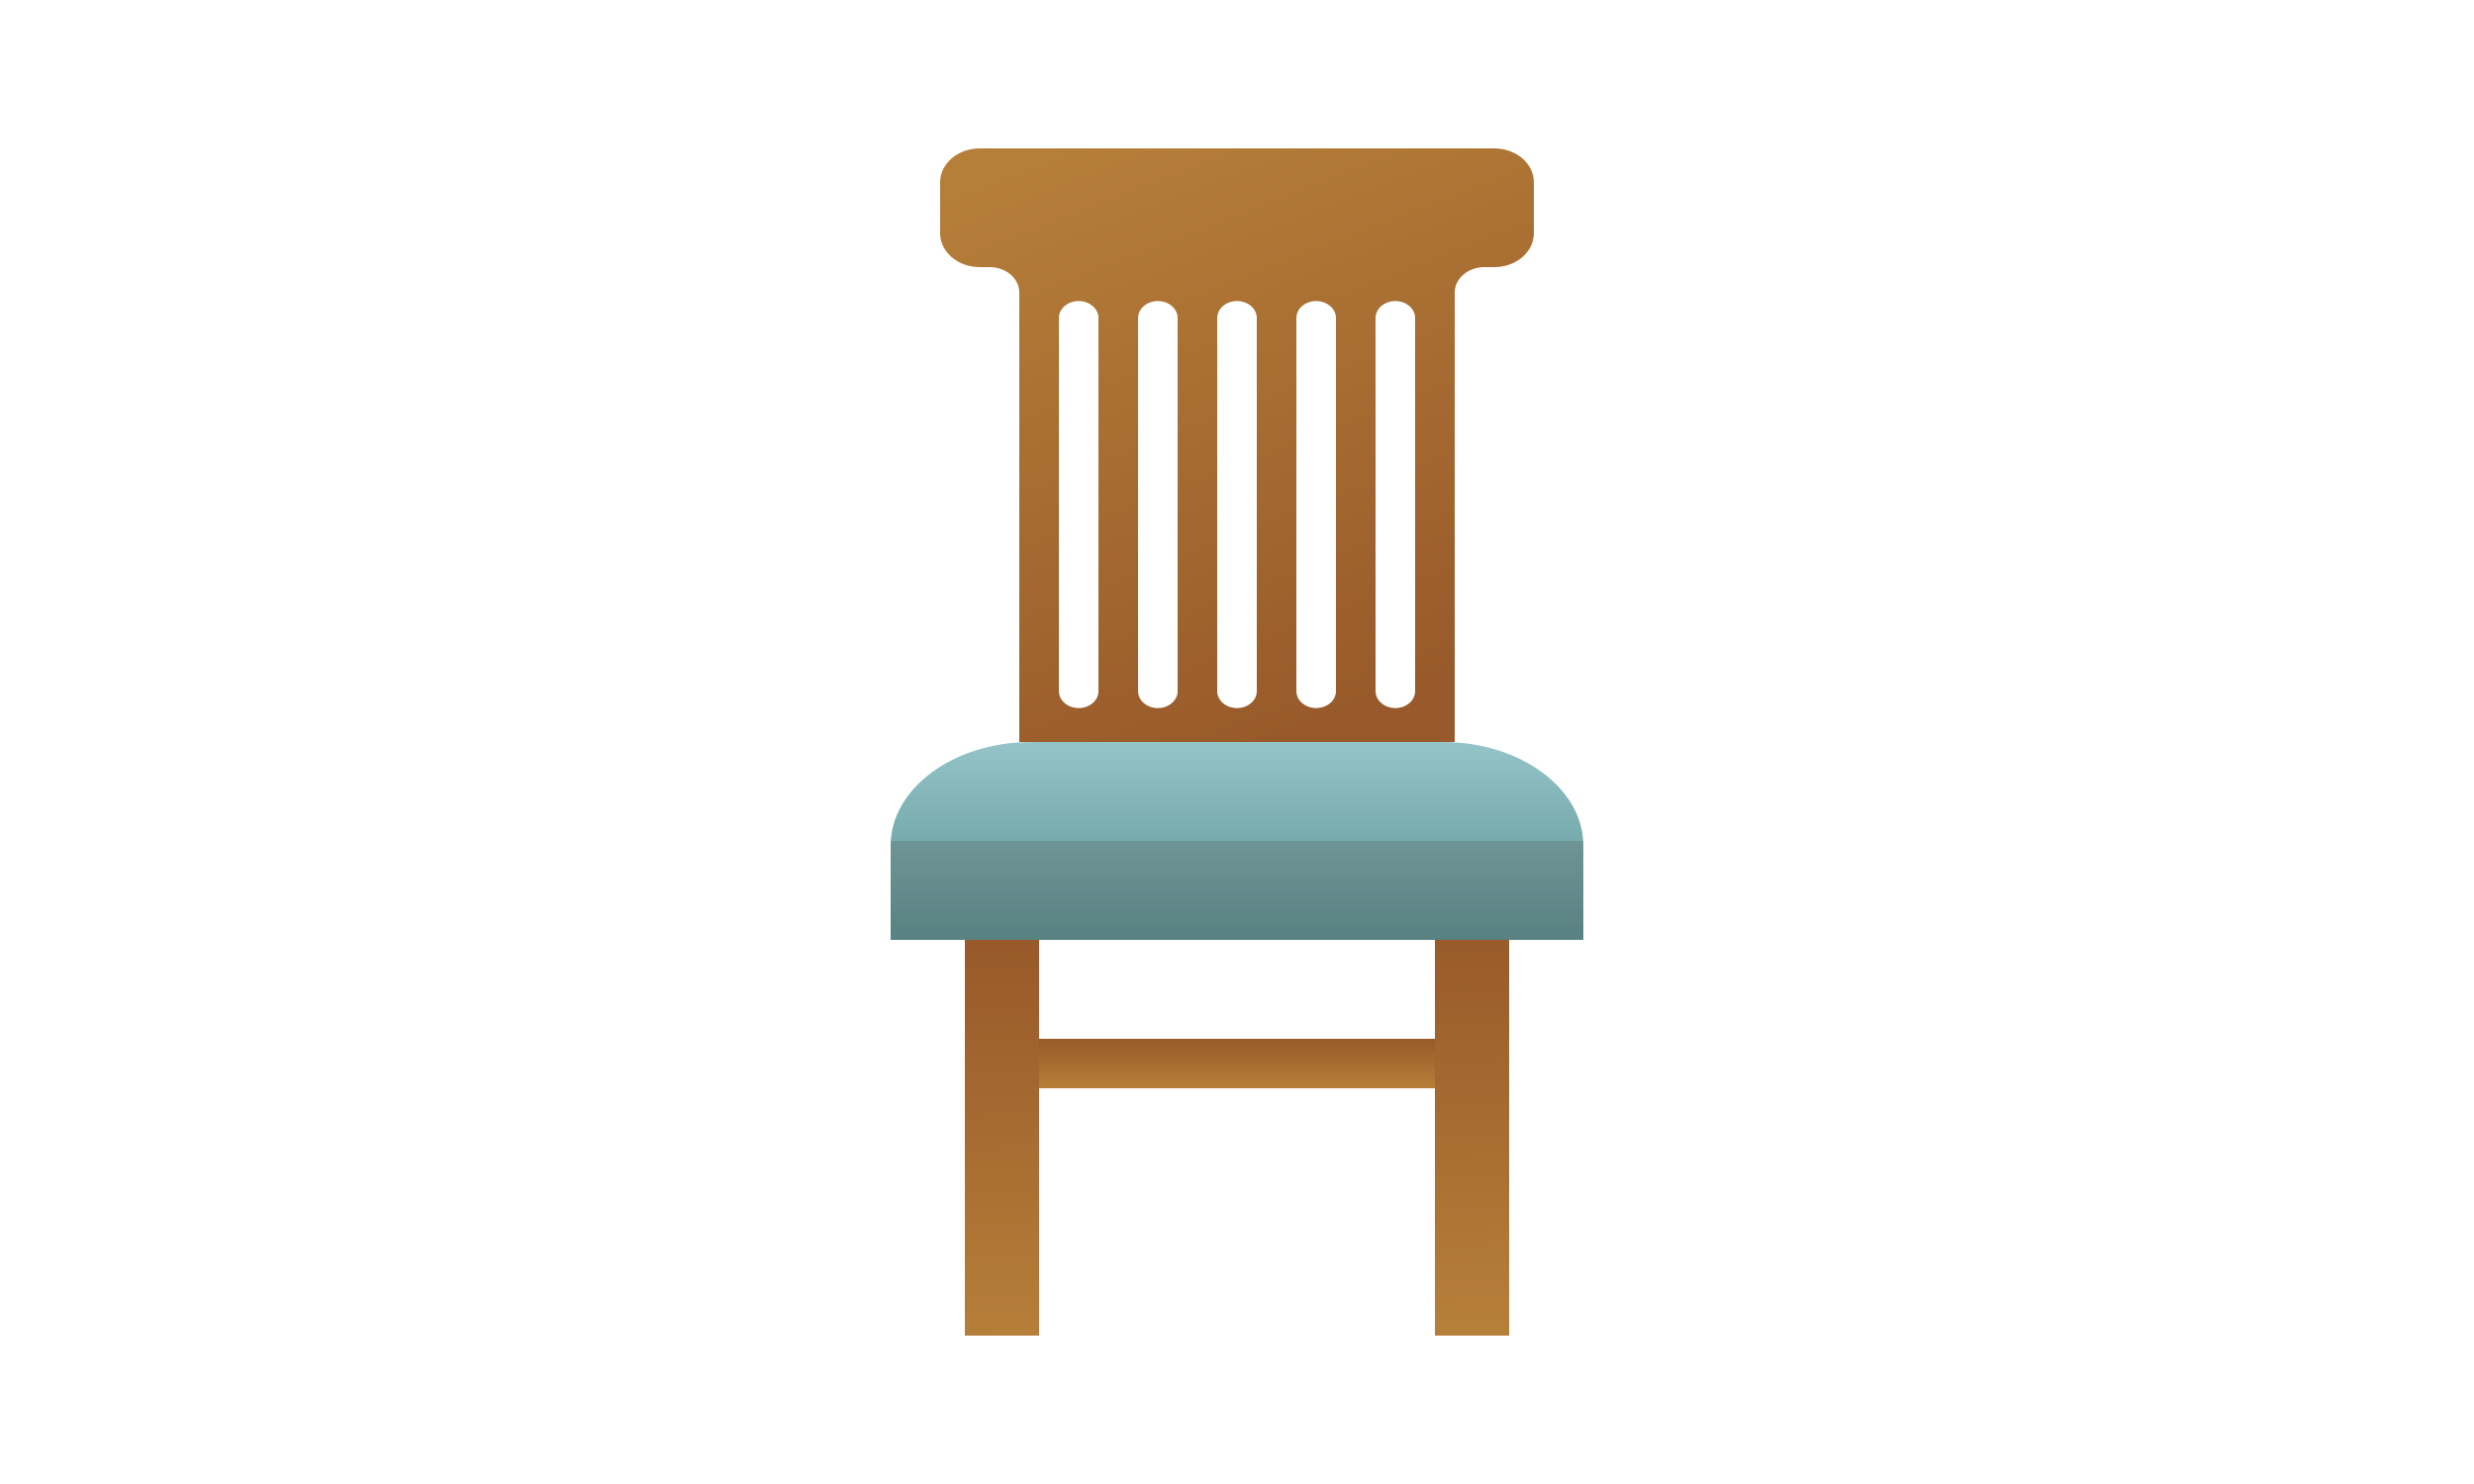 <svg xmlns="http://www.w3.org/2000/svg" width="90" height="54" viewBox="0 0 60 36">     <defs>         <linearGradient id="jnbmfb6gva" x1="50%" x2="50%" y1="0%" y2="100%">             <stop offset="0%" stop-color="#94C4C7"></stop>             <stop offset="100%" stop-color="#5B9295"></stop>         </linearGradient>         <linearGradient id="exsu2yk7ub" x1="52.477%" x2="48.242%" y1="100%" y2="0%">             <stop offset="0%" stop-color="#B67F39"></stop>             <stop offset="100%" stop-color="#985A2A"></stop>         </linearGradient>         <linearGradient id="t9b0hhoric" x1="50%" x2="50%" y1="100%" y2="0%">             <stop offset="0%" stop-color="#B67F39"></stop>             <stop offset="100%" stop-color="#985A2A"></stop>         </linearGradient>         <linearGradient id="6l52r2oo7d" x1="15.73%" x2="54.532%" y1="0%" y2="100%">             <stop offset="0%" stop-color="#B67F39"></stop>             <stop offset="100%" stop-color="#985A2A"></stop>         </linearGradient>     </defs>     <g fill="none" fill-rule="evenodd">         <g fill-rule="nonzero">             <path fill="url(#jnbmfb6gva)" d="M16.8 4.8H0V2.513C0 1.127 1.528 0 3.406 0h9.988C15.272 0 16.8 1.127 16.8 2.513V4.8z" transform="translate(21.6 18)"></path>             <path fill="#4D3C3B" fill-opacity=".2" d="M0 2.4L16.8 2.4 16.8 4.8 0 4.8z" transform="translate(21.6 18)"></path>         </g>         <path fill="url(#exsu2yk7ub)" d="M23.4 22.8H25.2V32.4H23.4zM34.8 22.8H36.6V32.4H34.8z"></path>         <path fill="url(#t9b0hhoric)" d="M25.2 25.2H34.8V26.4H25.2z"></path>         <path fill="url(#6l52r2oo7d)" fill-rule="nonzero" d="M36.24 3.6H23.76c-.53 0-.96.368-.96.823v1.234c0 .455.43.823.96.823H24c.398 0 .72.276.72.617V18H35.28V7.097c0-.34.322-.617.72-.617h.24c.53 0 .96-.368.96-.823V4.423c0-.455-.43-.823-.96-.823zm-2.4 13.577c-.265 0-.48-.184-.48-.411V7.714c0-.227.215-.411.48-.411s.48.184.48.411v9.052c0 .227-.215.411-.48.411zm-1.92 0c-.265 0-.48-.184-.48-.411V7.714c0-.227.215-.411.48-.411s.48.184.48.411v9.052c0 .227-.215.411-.48.411zm-1.92 0c-.265 0-.48-.184-.48-.411V7.714c0-.227.215-.411.48-.411s.48.184.48.411v9.052c0 .227-.215.411-.48.411zm-1.92 0c-.265 0-.48-.184-.48-.411V7.714c0-.227.215-.411.48-.411s.48.184.48.411v9.052c0 .227-.215.411-.48.411zm-1.92 0c-.265 0-.48-.184-.48-.411V7.714c0-.227.215-.411.48-.411s.48.184.48.411v9.052c0 .227-.215.411-.48.411z"></path>     </g> </svg>
